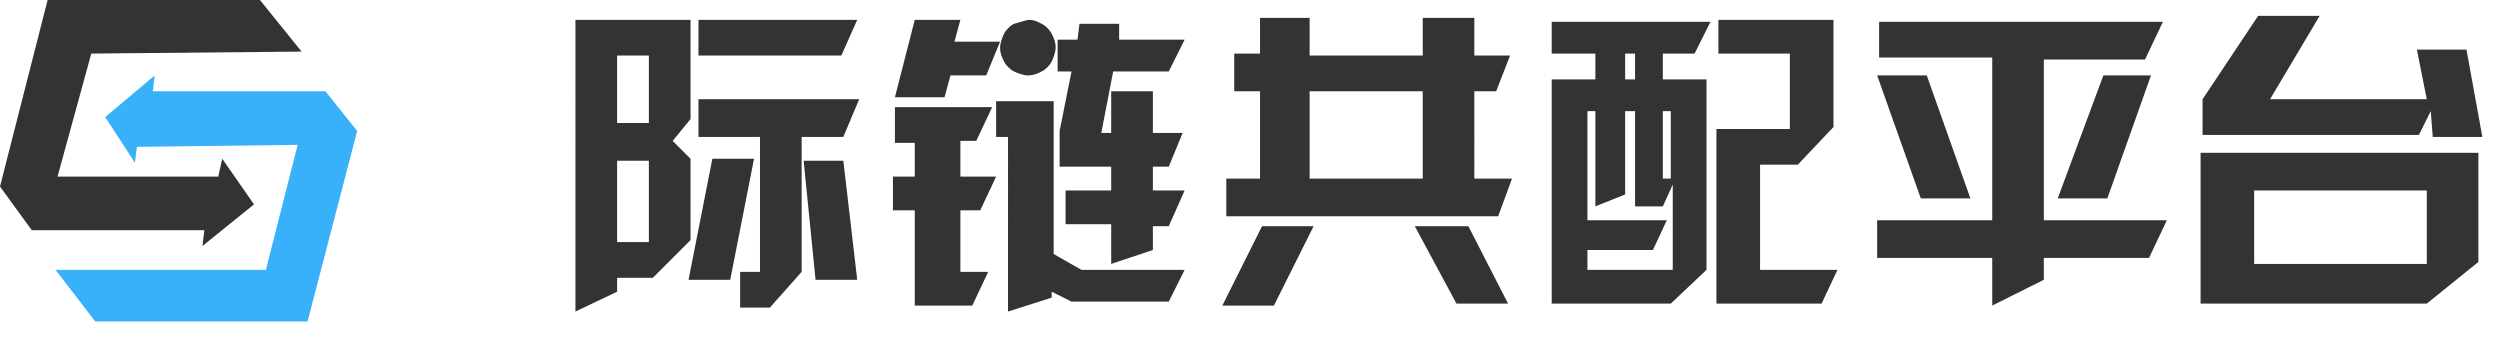 <?xml version="1.0" standalone="no"?><!DOCTYPE svg PUBLIC "-//W3C//DTD SVG 1.1//EN" "http://www.w3.org/Graphics/SVG/1.1/DTD/svg11.dtd"><svg t="1511527791350" class="icon" style="" viewBox="0 0 7589 1024" version="1.1" xmlns="http://www.w3.org/2000/svg" p-id="2205" xmlns:xlink="http://www.w3.org/1999/xlink" width="237.156" height="32"><defs><style type="text/css"></style></defs><path d="M2162.447 481.882H2288.941l-72.282 367.435h-126.494L2162.447 481.882z m-42.165-72.282V301.176h487.906l-48.188 114.447h-126.494v409.6l-96.376 108.424h-90.353v-108.424h60.235V415.624h-186.729z m319.247 78.306h120.471l42.165 361.412h-126.494l-36.141-361.412zM1746.824 60.235h349.365v301.176l-54.212 66.259 54.212 54.212v246.965L1981.741 843.294h-108.424v42.165l-126.494 60.235V60.235z m126.494 674.635h96.376V487.906h-96.376v246.965z m0-566.212v204.8h96.376V168.659h-96.376z m680.659 0h-433.694V60.235h481.882l-48.188 108.424z m644.518 138.541v463.812l84.329 48.188h313.224l-48.188 96.376H3252.706l-60.235-30.118v18.071l-132.518 42.165V415.624h-36.141V307.2h174.682z m18.071-186.729h54.212l6.024-48.188h120.471V120.471h198.776l-48.188 96.376h-168.659l-36.141 186.729h30.118V277.082h126.494v126.494h90.353l-42.165 102.4h-48.188v72.282h96.376l-48.188 108.424h-48.188v72.282l-126.494 42.165v-120.471h-138.541V578.259H3373.176V505.976h-156.612V397.553l36.141-180.706h-42.165V120.471zM2710.588 536.094h66.259V433.694h-60.235V325.271H3011.765l-48.188 102.4h-48.188v108.424h108.424l-48.188 102.4h-60.235v186.729h84.329l-48.188 102.4h-174.682v-289.129H2710.588V536.094zM2776.847 60.235h138.541l-18.071 66.259h138.541l-42.165 102.4h-108.424l-18.071 66.259h-150.588l60.235-234.918z m349.365 0c12.047 0 24.094 6.024 36.141 12.047 12.047 6.024 24.094 18.071 30.118 30.118 6.024 12.047 12.047 24.094 12.047 42.165 0 12.047-6.024 30.118-12.047 42.165-6.024 12.047-18.071 24.094-30.118 30.118-12.047 6.024-24.094 12.047-42.165 12.047-12.047 0-30.118-6.024-42.165-12.047-12.047-6.024-24.094-18.071-30.118-30.118-6.024-12.047-12.047-24.094-12.047-42.165 0-12.047 6.024-30.118 12.047-42.165 6.024-12.047 18.071-24.094 30.118-30.118 24.094-6.024 36.141-12.047 48.188-12.047z m596.329 596.329V542.118h102.4V277.082h-78.306V162.635h78.306V54.212H3975.529v114.447h343.341V54.212h156.612v114.447h108.424l-42.165 108.424h-66.259V542.118h114.447l-42.165 114.447H3722.541zM4318.871 542.118V277.082H3975.529V542.118h343.341z m-331.294 144.565l-120.471 240.941h-156.612l120.471-240.941h156.612z m307.2 0H4457.412l120.471 234.918h-156.612l-126.494-234.918zM5180.235 240.941v578.259l-108.424 102.4h-361.412V240.941h132.518V162.635h-132.518V66.259h481.882l-48.188 96.376h-96.376V240.941H5180.235z m-361.412 518.024v60.235h259.012V560.188l-30.118 66.259h-84.329V337.318h-30.118v252.988l-90.353 36.141V337.318H4818.824v331.294h240.941l-42.165 90.353H4818.824zM4933.271 240.941h30.118V162.635h-30.118V240.941z m138.541 96.376h-24.094V542.118h24.094V337.318z m138.541 54.212h222.871V162.635h-216.847V60.235h349.365v325.271l-108.424 114.447h-114.447v319.247h234.918l-48.188 102.4h-319.247V391.529zM6384.941 228.894h144.565l-132.518 373.459h-150.588l138.541-373.459z m-180.706 439.718h373.459l-54.212 114.447H6204.235v66.259l-156.612 78.306V783.059h-349.365v-114.447h349.365V174.682h-343.341V66.259H6565.647l-54.212 114.447H6204.235v487.906z m-355.388-439.718l132.518 373.459h-150.588l-132.518-373.459h150.588z m1529.976 108.424l-36.141 72.282H6686.118V301.176l168.659-252.988h186.729L6890.918 301.176h475.859l-30.118-150.588h150.588l48.188 265.035h-150.588l-6.024-78.306zM6686.118 463.812h837.271v331.294l-156.612 126.494h-686.682V463.812z m680.659 114.447h-524.047v222.871h524.047V578.259zM144.565 0L0 566.212l96.376 132.518h524.047l-6.024 48.188 156.612-126.494L674.635 481.882l-12.047 54.212H174.682l102.4-373.459 638.494-6.024L789.082 0z" fill="#333333" p-id="2206"></path><path d="M319.247 355.388l90.353 138.541 6.024-48.188 487.906-6.024-96.376 379.482H168.659l120.471 156.612h644.518L1084.235 397.553l-96.376-120.471H463.812l6.024-48.188z" fill="#39B0FA" p-id="2207"></path></svg>